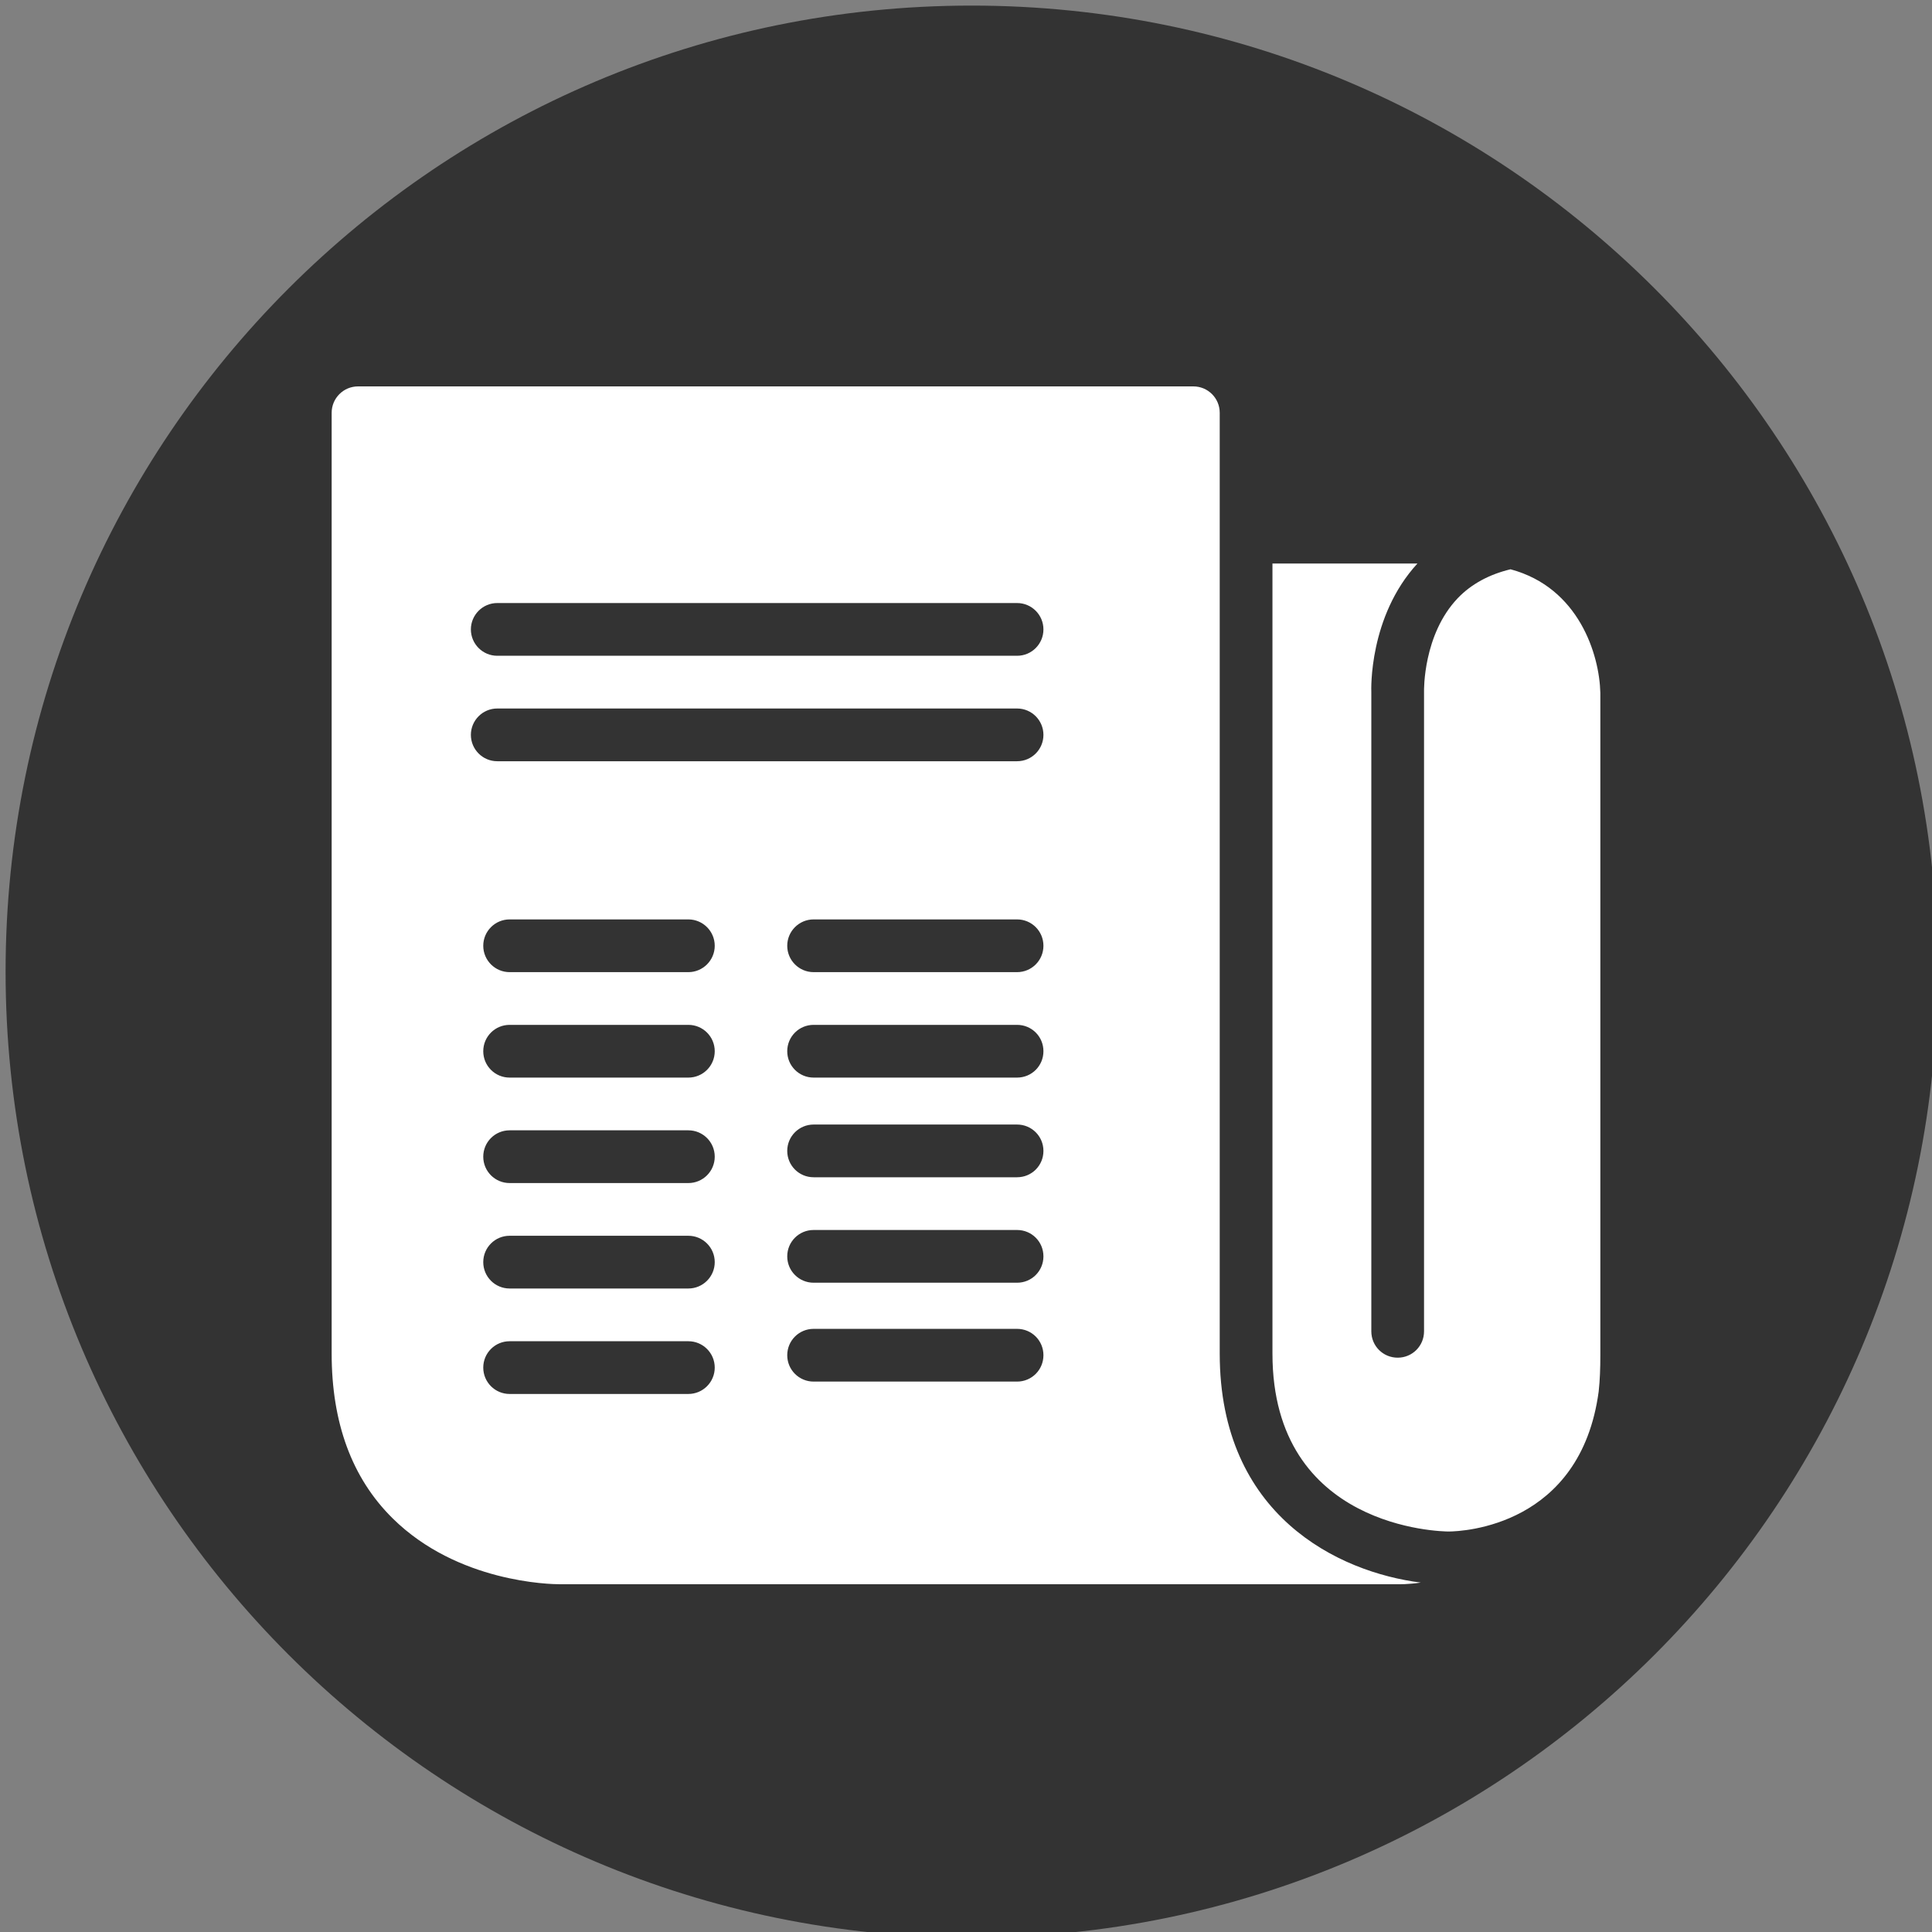 <?xml version="1.0" encoding="UTF-8"?>
<svg xmlns="http://www.w3.org/2000/svg" xmlns:xlink="http://www.w3.org/1999/xlink" viewBox="0 0 150 150" width="150px" height="150px">
<rect x="0" y="0" width="150" height="150" fill="#808080" stroke="none"/>
<g id="surface50002154">
<path style=" stroke:none;fill-rule:nonzero;fill:rgb(20%,20%,20%);fill-opacity:1;" d="M 75.434 150.434 C 34.012 150.434 0.434 116.855 0.434 75.434 C 0.434 34.012 34.012 0.434 75.434 0.434 C 116.855 0.434 150.434 34.012 150.434 75.434 C 150.434 116.855 116.855 150.434 75.434 150.434 Z M 75.434 150.434 "/>
<path style=" stroke:none;fill-rule:nonzero;fill:rgb(100%,100%,100%);fill-opacity:1;" d="M 27.797 30 C 26.668 30 25.75 30.918 25.75 32.047 L 25.75 105.09 C 25.75 110.441 27.309 114.75 30.484 117.883 C 35.527 122.871 42.746 123 43.469 123 L 108.516 123 C 108.629 123 109.332 123.016 110.309 122.871 C 103.934 122.066 94.699 117.676 94.699 105.09 L 94.699 32.047 C 94.699 30.918 93.789 30 92.652 30 Z M 98.793 43.75 L 98.793 105.09 C 98.793 118.691 111.922 118.906 112.48 118.906 C 113.586 118.898 122.715 118.484 124.121 108.035 C 124.219 107.145 124.25 106.219 124.25 105.219 L 124.25 53.859 C 124.25 53.852 124.25 53.801 124.25 53.793 C 124.18 50.828 122.586 45.621 117.277 44.199 C 115.617 44.598 114.234 45.344 113.184 46.438 C 110.477 49.27 110.562 53.625 110.562 53.664 L 110.562 103.363 C 110.562 104.5 109.652 105.41 108.516 105.41 C 107.379 105.41 106.469 104.5 106.469 103.363 L 106.469 53.73 C 106.461 53.578 106.262 47.871 110.051 43.75 Z M 38.605 46.82 L 78.965 46.82 C 80.102 46.82 81.012 47.742 81.012 48.867 C 81.012 49.996 80.102 50.914 78.965 50.914 L 38.605 50.914 C 37.477 50.914 36.559 49.996 36.559 48.867 C 36.559 47.742 37.477 46.82 38.605 46.82 Z M 38.605 55.008 L 78.965 55.008 C 80.102 55.008 81.012 55.93 81.012 57.055 C 81.012 58.184 80.102 59.102 78.965 59.102 L 38.605 59.102 C 37.477 59.102 36.559 58.184 36.559 57.055 C 36.559 55.93 37.477 55.008 38.605 55.008 Z M 39.566 71.383 L 53.445 71.383 C 54.57 71.383 55.492 72.301 55.492 73.43 C 55.492 74.559 54.57 75.477 53.445 75.477 L 39.566 75.477 C 38.438 75.477 37.52 74.559 37.52 73.43 C 37.52 72.301 38.438 71.383 39.566 71.383 Z M 63.168 71.383 L 78.965 71.383 C 80.102 71.383 81.012 72.301 81.012 73.43 C 81.012 74.559 80.102 75.477 78.965 75.477 L 63.168 75.477 C 62.039 75.477 61.121 74.559 61.121 73.43 C 61.121 72.301 62.039 71.383 63.168 71.383 Z M 39.566 79.57 L 53.445 79.57 C 54.57 79.57 55.492 80.48 55.492 81.617 C 55.492 82.754 54.57 83.664 53.445 83.664 L 39.566 83.664 C 38.438 83.664 37.52 82.754 37.52 81.617 C 37.52 80.48 38.438 79.57 39.566 79.57 Z M 63.168 79.57 L 78.965 79.57 C 80.102 79.57 81.012 80.48 81.012 81.617 C 81.012 82.754 80.102 83.664 78.965 83.664 L 63.168 83.664 C 62.039 83.664 61.121 82.754 61.121 81.617 C 61.121 80.48 62.039 79.57 63.168 79.57 Z M 63.168 87.309 L 78.965 87.309 C 80.102 87.309 81.012 88.223 81.012 89.355 C 81.012 90.492 80.102 91.402 78.965 91.402 L 63.168 91.402 C 62.039 91.402 61.121 90.492 61.121 89.355 C 61.121 88.223 62.039 87.309 63.168 87.309 Z M 39.566 87.758 L 53.445 87.758 C 54.57 87.758 55.492 88.668 55.492 89.805 C 55.492 90.941 54.57 91.852 53.445 91.852 L 39.566 91.852 C 38.438 91.852 37.52 90.941 37.52 89.805 C 37.52 88.668 38.438 87.758 39.566 87.758 Z M 63.168 95.496 L 78.965 95.496 C 80.102 95.496 81.012 96.406 81.012 97.543 C 81.012 98.68 80.102 99.59 78.965 99.59 L 63.168 99.59 C 62.039 99.59 61.121 98.68 61.121 97.543 C 61.121 96.406 62.039 95.496 63.168 95.496 Z M 39.566 95.945 L 53.445 95.945 C 54.57 95.945 55.492 96.855 55.492 97.992 C 55.492 99.125 54.57 100.039 53.445 100.039 L 39.566 100.039 C 38.438 100.039 37.52 99.125 37.52 97.992 C 37.52 96.855 38.438 95.945 39.566 95.945 Z M 63.168 103.172 L 78.965 103.172 C 80.102 103.172 81.012 104.082 81.012 105.219 C 81.012 106.355 80.102 107.266 78.965 107.266 L 63.168 107.266 C 62.039 107.266 61.121 106.355 61.121 105.219 C 61.121 104.082 62.039 103.172 63.168 103.172 Z M 39.566 104.133 L 53.445 104.133 C 54.57 104.133 55.492 105.043 55.492 106.18 C 55.492 107.312 54.57 108.227 53.445 108.227 L 39.566 108.227 C 38.438 108.227 37.52 107.312 37.52 106.18 C 37.52 105.043 38.438 104.133 39.566 104.133 Z M 39.566 104.133 "/>
</g>
</svg>
